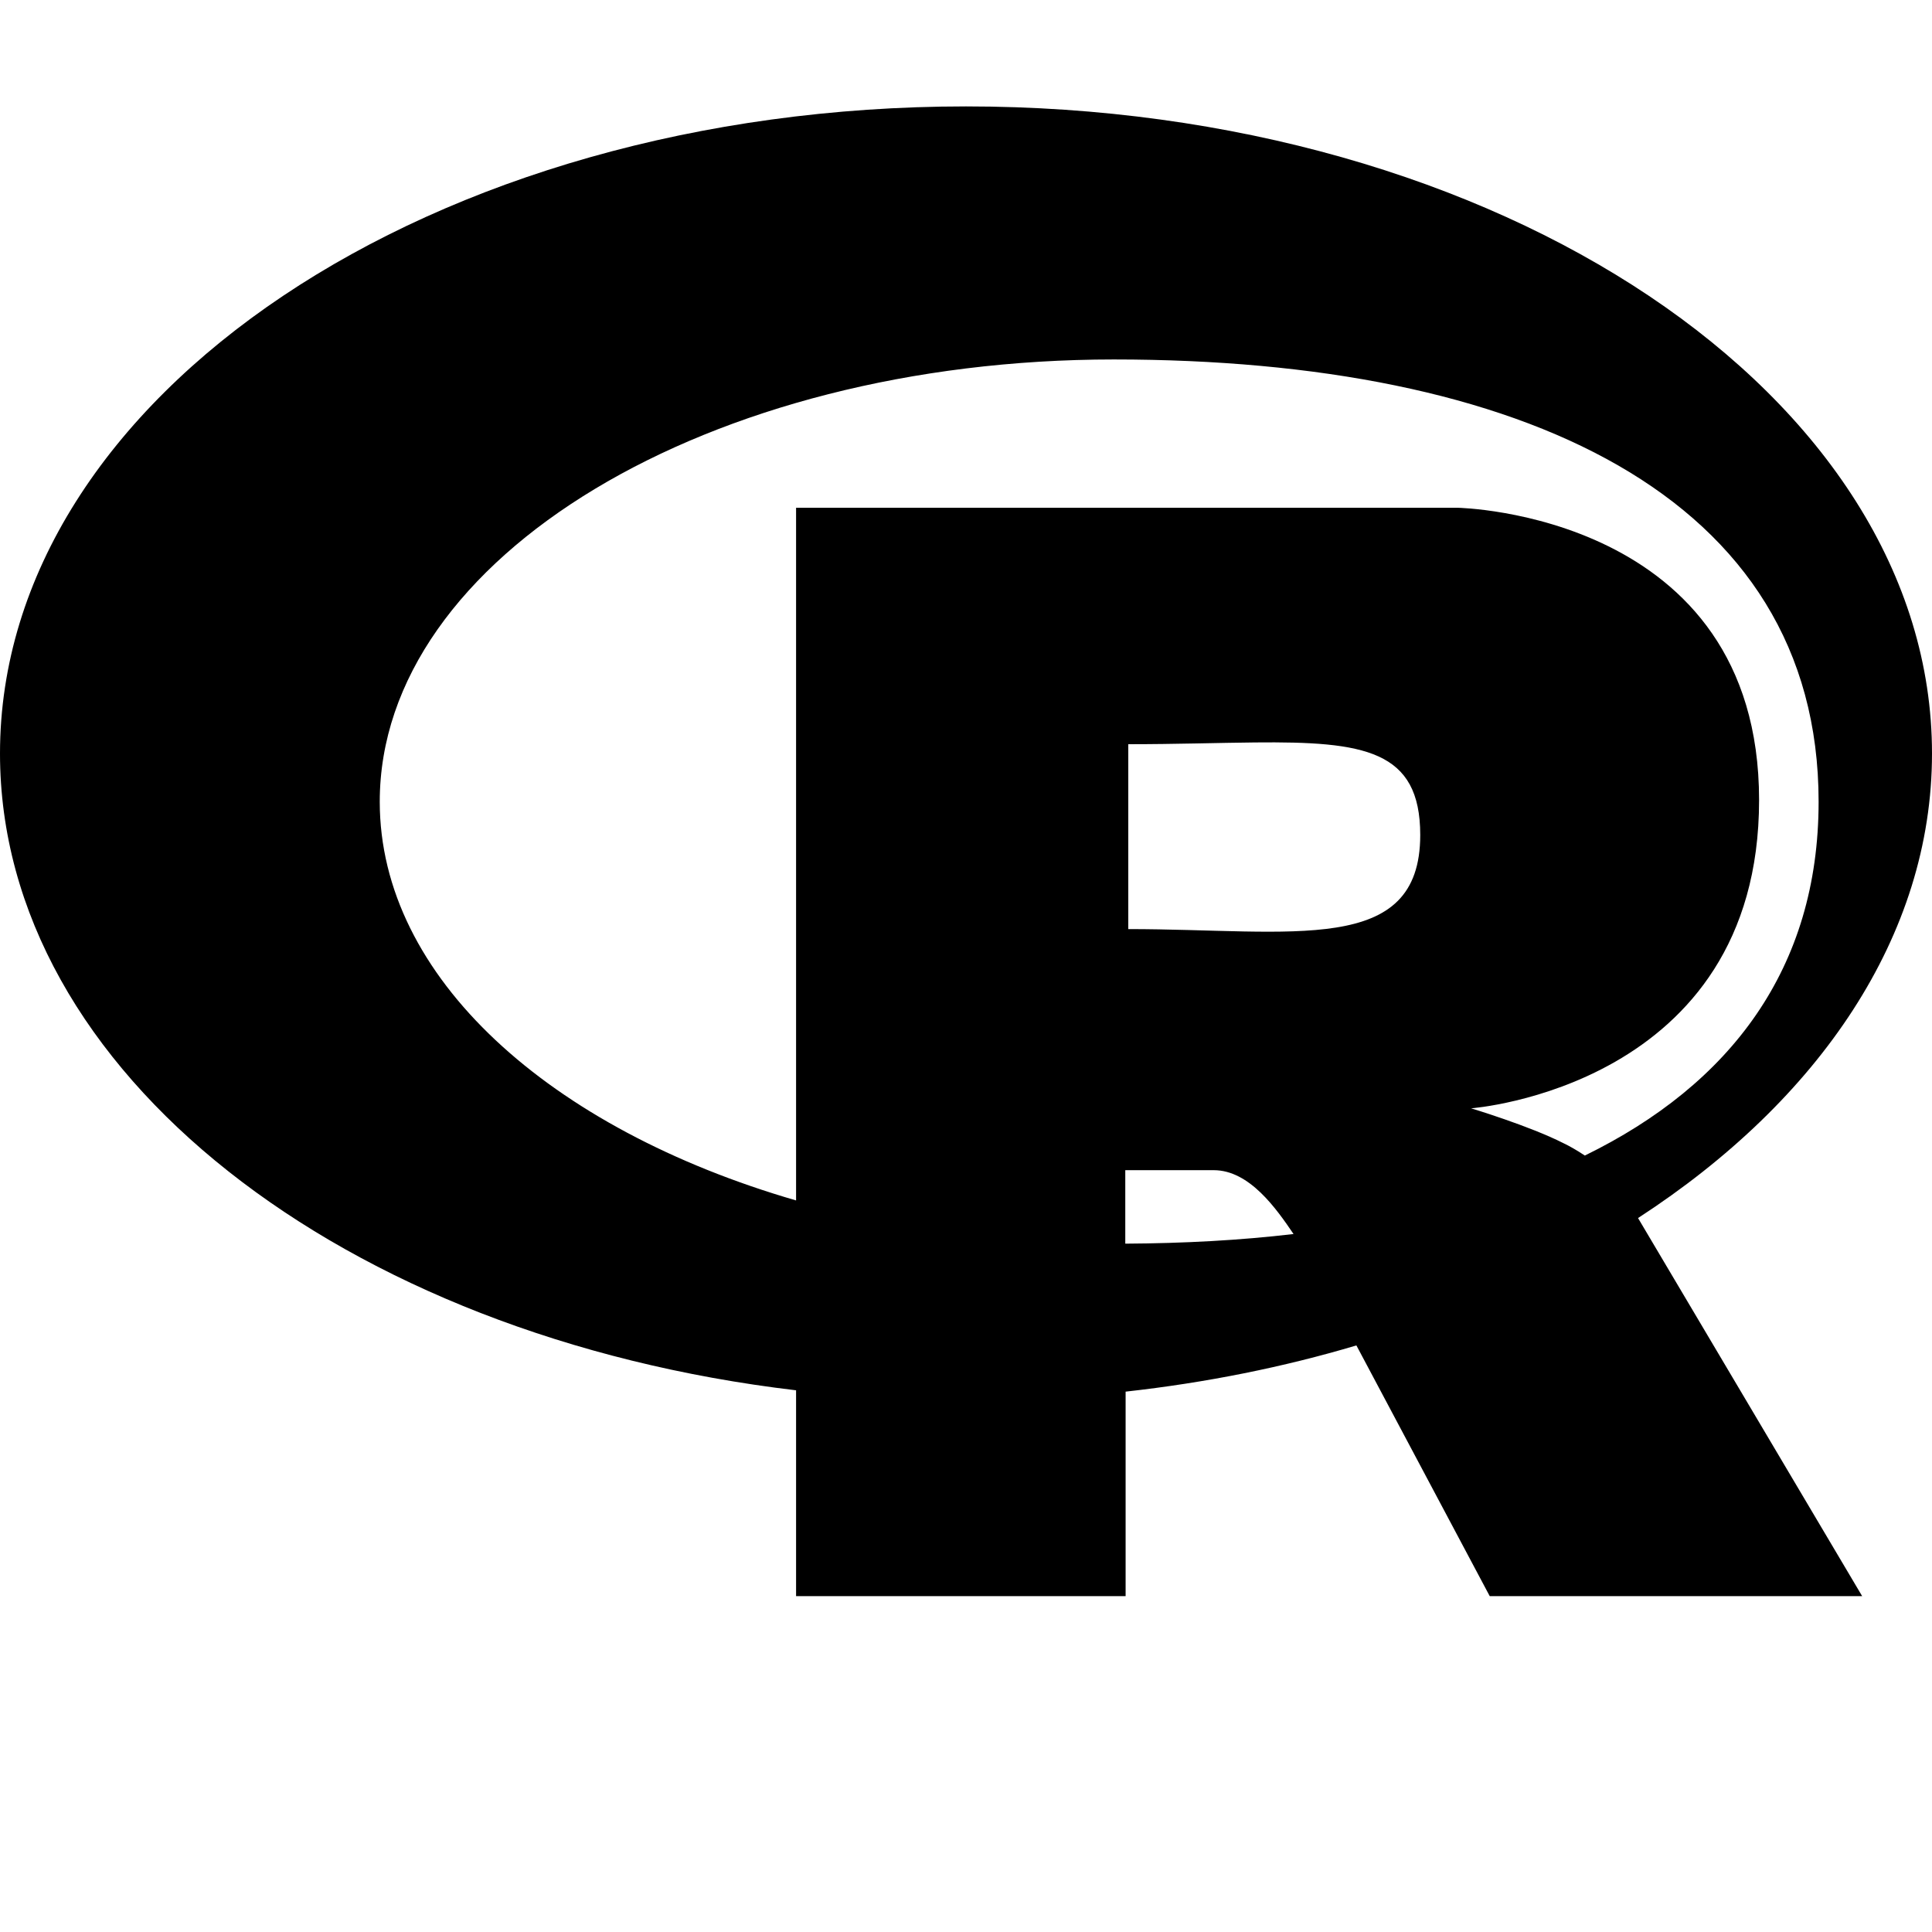 <svg xmlns="http://www.w3.org/2000/svg" viewBox="0 0 581 581"><path d="M290.5 32C130.1 32 0 119.1 0 226.6 0 322.4 103.3 402 239.4 418.1V480h99.1v-61.5c24.3-2.7 47.6-7.4 69.4-13.9L448 480h112l-67.4-113.7c54.5-35.4 88.4-84.9 88.4-139.7C581 119.1 450.9 32 290.5 32zm44.5 76.1c121.9 0 211.9 40.7 211.9 133 0 50.1-26.5 85-70.3 106.4-2.4-1.6-4.7-2.9-6.4-3.7-10.2-5.2-27.8-10.5-27.8-10.5s86.6-6.4 86.6-92.7-90.6-87.9-90.6-87.9h-199V361c-74.1-21.5-125.2-67.1-125.2-119.9 0-73.5 98.9-133 220.8-133zm42.402 115.17c32.822-.315 49.698 2.255 49.698 27.83 0 36.5-38.2 28.3-87.8 28.3v-55.6c14.45 0 27.162-.426 38.102-.53zM338.4 351.9H365c10.8 0 18.9 11.7 24 19.2-16.1 1.9-33 2.8-50.6 2.9z"/></svg>